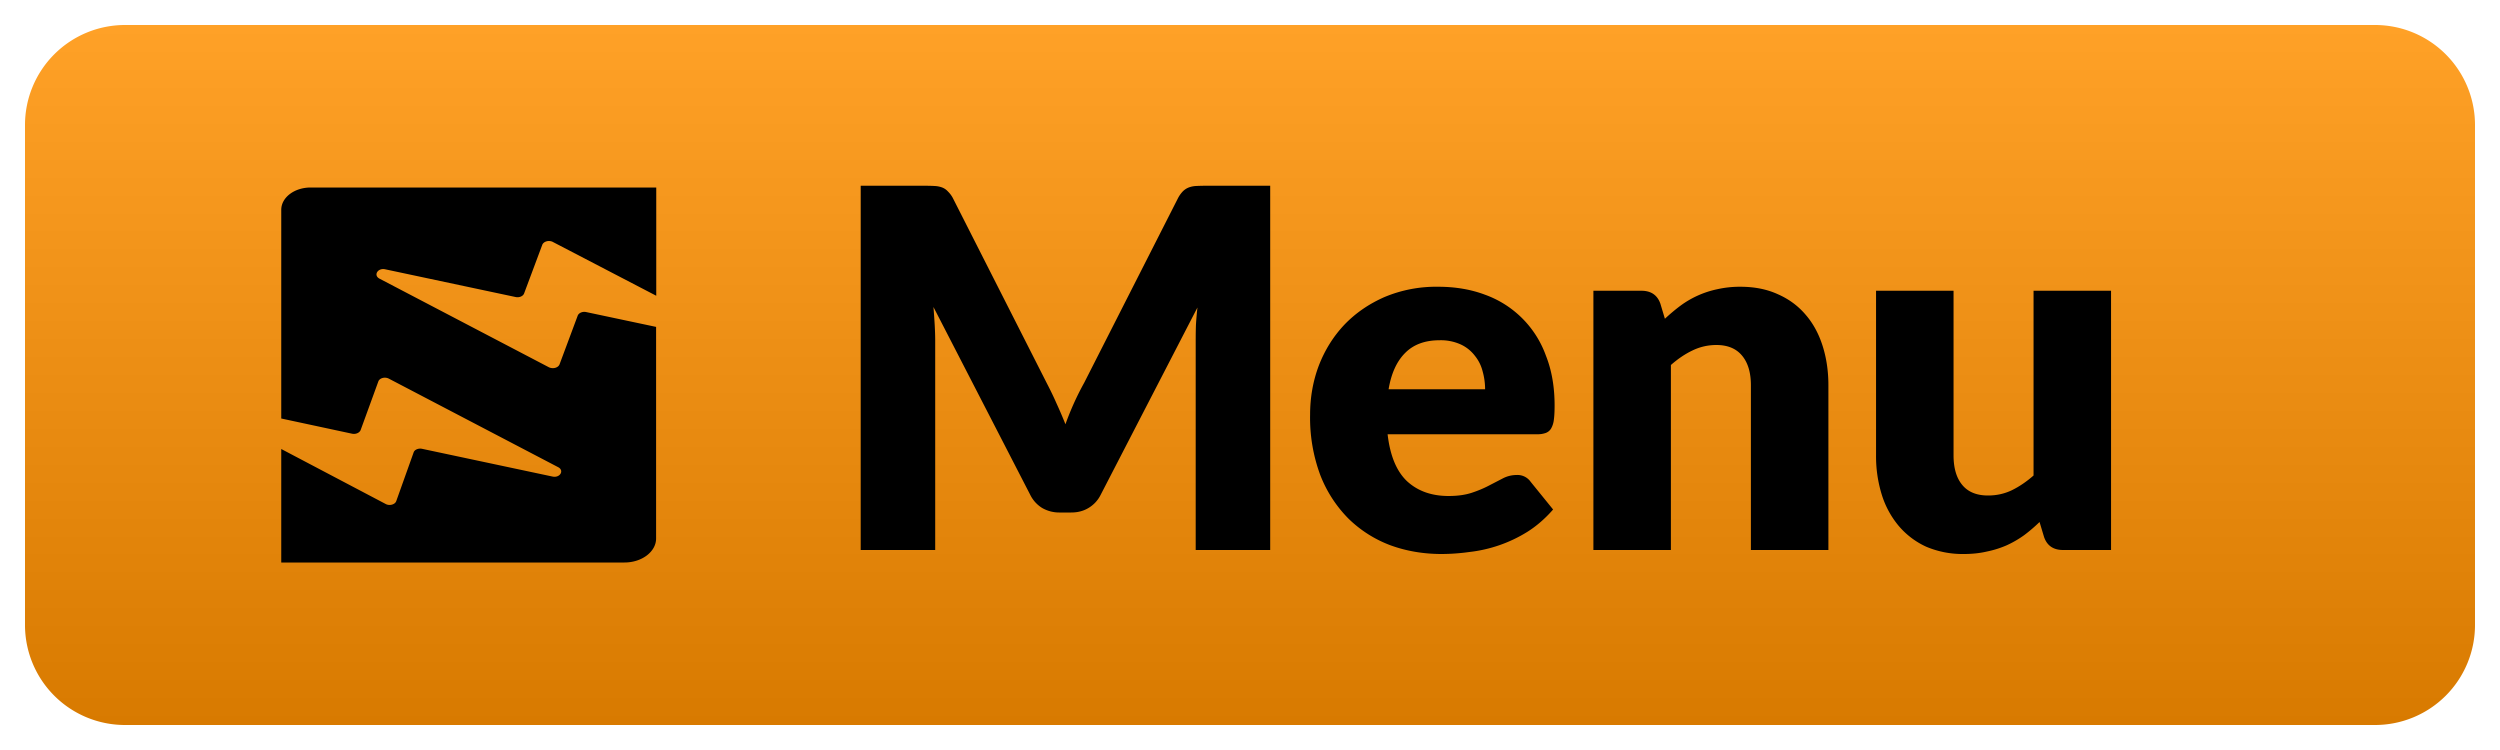 <svg width="50" height="15" fill="none" xmlns="http://www.w3.org/2000/svg"><path d="M.5 2.5a2 2 0 0 1 2-2h45a2 2 0 0 1 2 2v10a2 2 0 0 1-2 2h-45a2 2 0 0 1-2-2v-10Z" fill="url(#a)"/><path d="M25.404 3.715V11h-1.49V6.81c0-.097.001-.202.005-.315a6.36 6.36 0 0 1 .03-.345l-1.935 3.745a.63.63 0 0 1-.245.265c-.1.06-.215.09-.345.09h-.23a.684.684 0 0 1-.35-.09.641.641 0 0 1-.24-.265L18.669 6.14c.01.12.018.238.025.355.006.113.01.218.01.315V11h-1.49V3.715h1.29c.073 0 .136.002.19.005a.498.498 0 0 1 .15.03.3.3 0 0 1 .115.08.524.524 0 0 1 .105.145l1.875 3.695c.066.127.13.258.19.395.063.137.123.277.18.42a5.578 5.578 0 0 1 .375-.83l1.87-3.68a.604.604 0 0 1 .1-.145.345.345 0 0 1 .12-.08.487.487 0 0 1 .145-.03c.056-.003.121-.005.195-.005h1.29Zm4.298 4.07c0-.123-.017-.243-.05-.36a.799.799 0 0 0-.155-.31.754.754 0 0 0-.28-.225.966.966 0 0 0-.425-.085c-.293 0-.523.085-.69.255-.167.167-.277.408-.33.725h1.93Zm-1.95.9c.05.433.182.748.395.945.213.193.488.29.825.29.18 0 .335-.022.465-.065.13-.043.245-.092.345-.145l.28-.145a.597.597 0 0 1 .27-.065.32.32 0 0 1 .28.135l.45.555c-.16.183-.333.333-.52.45a2.78 2.78 0 0 1-1.155.4 4.06 4.06 0 0 1-.555.04c-.363 0-.705-.058-1.025-.175a2.41 2.41 0 0 1-.835-.53 2.537 2.537 0 0 1-.565-.87 3.288 3.288 0 0 1-.205-1.21c0-.347.058-.675.175-.985.12-.31.29-.582.51-.815.223-.233.492-.418.805-.555a2.675 2.675 0 0 1 1.07-.205c.343 0 .657.053.94.16a2.02 2.02 0 0 1 1.215 1.215c.117.293.175.627.175 1 0 .117-.005.212-.015.285a.45.45 0 0 1-.055.175.208.208 0 0 1-.11.09.482.482 0 0 1-.17.025h-2.99Zm5.546-2.31c.1-.093.203-.18.31-.26a1.892 1.892 0 0 1 .735-.33 2.05 2.05 0 0 1 .465-.05c.283 0 .533.05.75.15.22.097.405.233.555.41.15.173.263.382.34.625.076.24.115.502.115.785V11h-1.55V7.705c0-.253-.059-.45-.175-.59-.117-.143-.289-.215-.515-.215-.17 0-.33.037-.48.11-.147.07-.29.167-.43.29V11h-1.55V5.815h.96c.193 0 .32.087.38.26l.09.3Zm8.923-.56V11h-.96c-.194 0-.32-.087-.38-.26l-.09-.3c-.1.097-.203.185-.31.265a2.073 2.073 0 0 1-.345.2 1.96 1.96 0 0 1-.395.125c-.14.033-.294.05-.46.05a1.86 1.86 0 0 1-.755-.145 1.58 1.58 0 0 1-.55-.415 1.8 1.8 0 0 1-.34-.625 2.584 2.584 0 0 1-.115-.79v-3.29h1.55v3.29c0 .257.058.455.175.595.116.14.288.21.515.21.17 0 .328-.035.475-.105.15-.073.295-.172.435-.295V5.815h1.55ZM11.057 4.839l2.068 1.076V3.75H6.214c-.327 0-.589.2-.589.447V8.37l1.416.304c.074.016.148-.018.171-.071l.354-.972c.023-.069.13-.1.211-.058l3.387 1.771c.128.067.034.22-.114.187l-2.61-.555c-.074-.015-.151.018-.168.074l-.347.972c-.023.068-.134.1-.211.058L5.625 8.98v2.27h6.864c.35 0 .633-.217.633-.48V6.538l-1.4-.297c-.073-.015-.147.018-.168.072l-.363.974c-.027.069-.131.097-.212.059L7.59 5.573c-.128-.067-.034-.22.114-.187l2.61.555c.074.015.148-.018.168-.072l.364-.974c.027-.066.13-.097.212-.056Z" fill="#000"/><defs><linearGradient id="a" x1="25" y1=".5" x2="25" y2="14.5" gradientUnits="userSpaceOnUse"><stop stop-color="#FFA127"/><stop offset="1" stop-color="#D87A00"/></linearGradient></defs></svg>